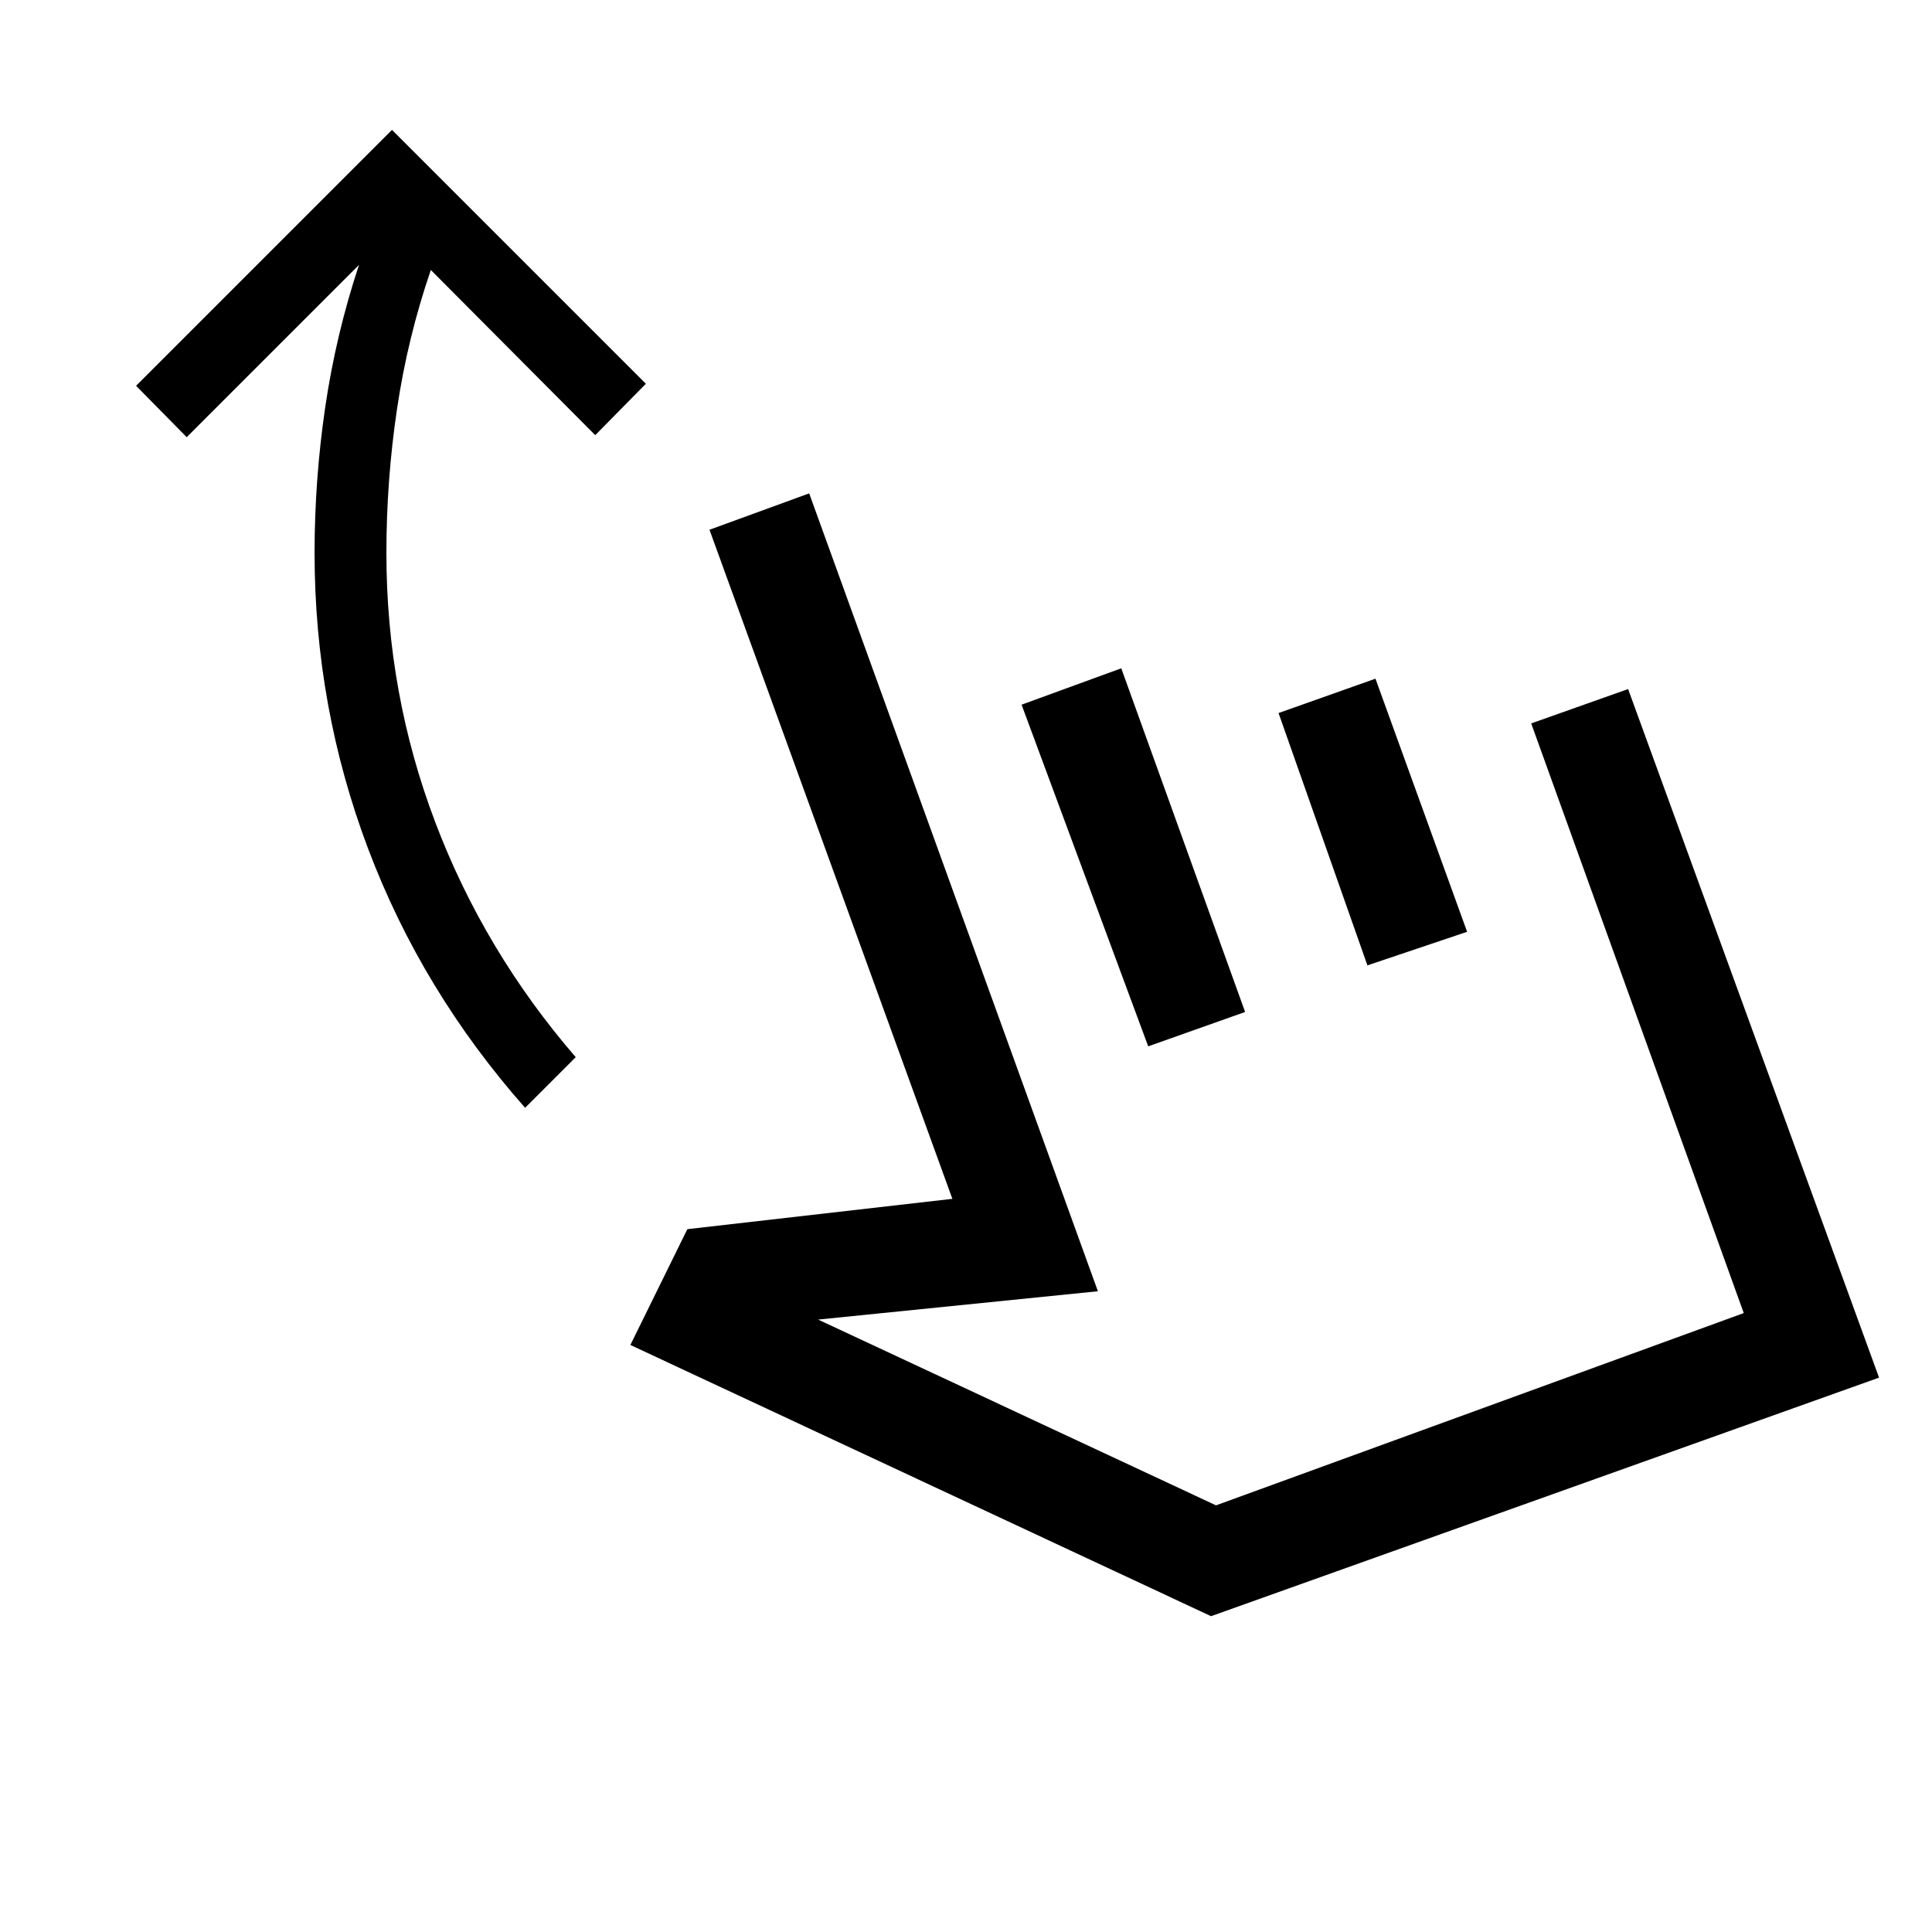 <svg xmlns="http://www.w3.org/2000/svg" height="20" viewBox="0 -960 960 960" width="20"><path d="M260.924-409.539q-51.308-58.076-77.962-128.615-26.653-70.538-26.653-147.076 0-36.231 5.269-72.27 5.269-36.039 16.808-70.885L92.77-742.769l-25.153-25.538L194.77-895.46l126.153 126.153-25.153 25.538-81.693-82.078q-11.538 33.616-16.808 69.116Q192-721.23 192-685.23q0 69.846 24.308 133.884 24.307 64.039 69.769 116.654l-25.153 25.153Zm52.307 117.845 28.308-57.537 131.693-15.077L352.54-696.769l49.537-18.076 143.46 396.459-139.001 14.077L604.231-212l262.231-95.539-105.616-293 48.153-17.076 124.692 342.152-331.922 118.538-288.538-134.769Zm257.308-148.384-62.923-169.768 49.537-18.077 61.538 170.769-48.152 17.076Zm108.923-40.231-44.154-125.384 48.153-17.076L728.999-497l-49.537 16.691Zm-1.232 102.694Z"/></svg>